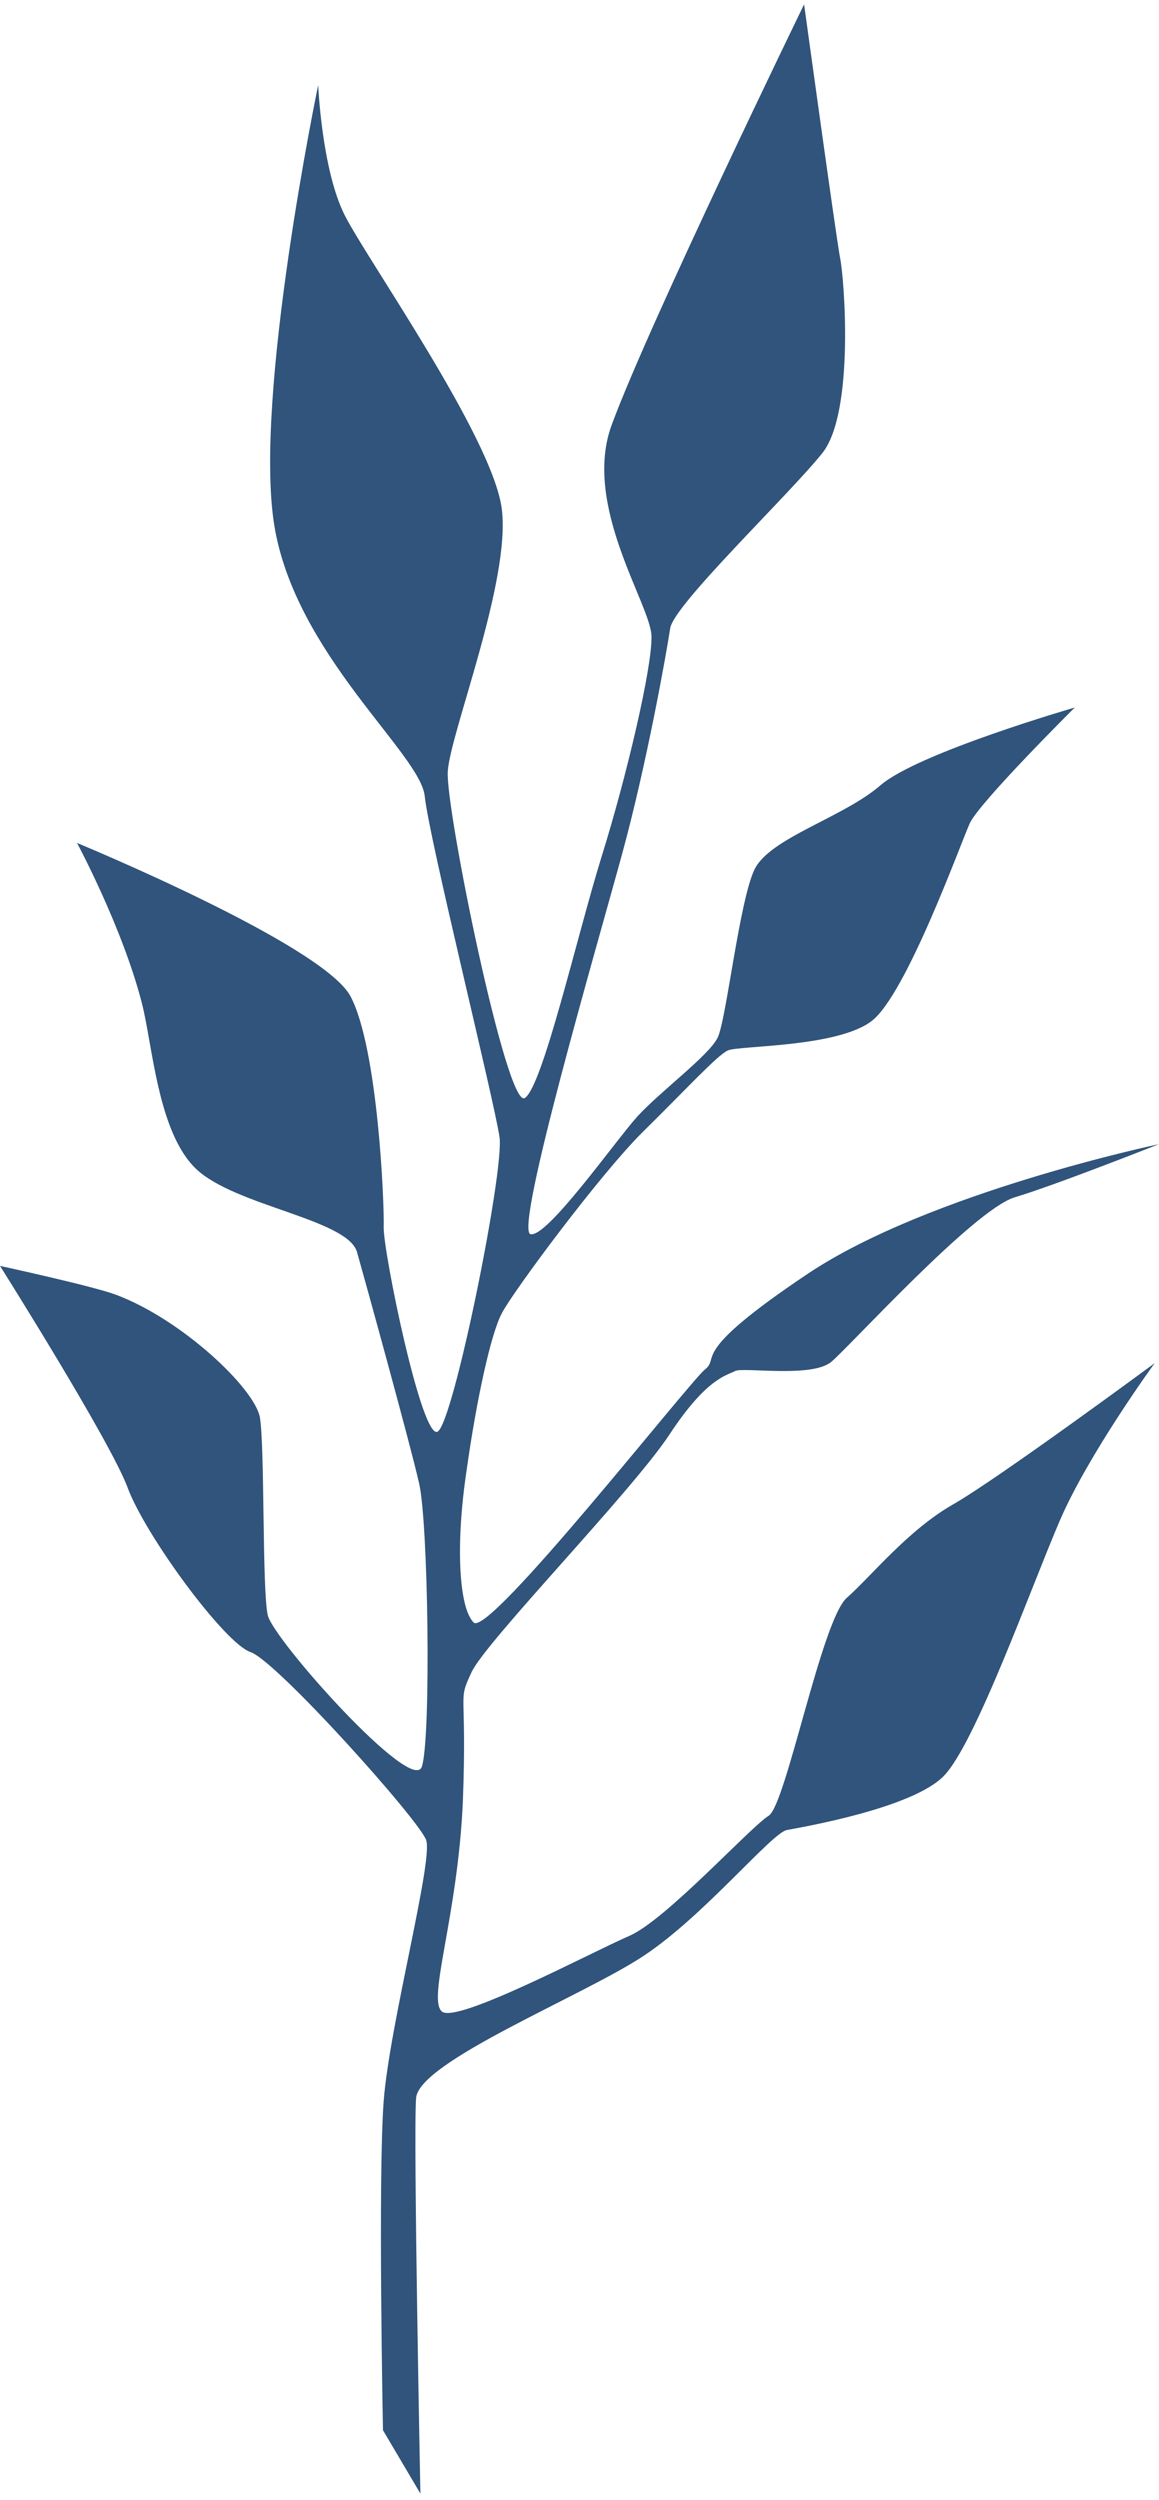 <svg width="161" height="347" viewBox="0 0 161 347" fill="none" xmlns="http://www.w3.org/2000/svg">
<path d="M111.7 0.6C111.7 0.6 90.2 44.8 85 58.9C80.8 70.1 90.4 83.9 90.5 88.3C90.6 92.7 87 107.9 83.6 118.8C80.2 129.7 75.4 150.8 72.9 152.4C70.4 154 61.9 112.4 62.2 107.1C62.5 101.8 71 80.6 69.7 70.6C68.4 60.7 51.1 36.2 47.9 29.9C44.7 23.6 44.2 11.8 44.2 11.8C44.2 11.8 35.2 55 38.1 72.9C41 90.8 58.4 104.6 59 110.5C59.6 116.4 68.7 152.9 69.4 157.9C70 162.8 63 197.4 60.8 198.7C58.6 200 53.2 173.6 53.3 170.3C53.4 167 52.5 145.5 48.7 138.3C44.9 131.1 10.7 117 10.7 117C10.7 117 17 128.7 19.7 139.2C21.2 145 21.9 157.1 27.2 162.2C32.6 167.4 48.3 169.2 49.6 173.8C50.9 178.4 57 200.5 58.2 205.8C59.5 211.1 59.9 241.3 58.6 245.2C57.3 249.2 38 227.6 37.2 224.2C36.4 220.8 36.8 200.8 36.1 196.7C35.3 192.6 25.2 183.1 16.1 179.7C12.9 178.5 0 175.7 0 175.7C0 175.7 15.2 199.8 17.7 206.4C20.1 213 31.2 228.1 34.8 229.3C38.4 230.5 58.3 252.7 59.2 255.4C60.2 258.2 54.1 281.1 53.3 291.6C52.5 302.1 53.2 337.3 53.2 337.3L58.4 346.1C58.4 346.1 57.4 296.2 57.8 291.2C58.2 286.1 81.3 276.9 89.5 271.4C97.8 265.9 107.2 254.4 109.3 254C111.4 253.6 126.7 251 131.1 246.5C135.5 242 143.2 220.4 147.2 211.1C151.2 201.8 160.4 189.2 160.4 189.2C160.4 189.2 138.7 205.2 132.4 208.8C126.1 212.4 121.1 218.7 117.6 221.8C114.1 225 109.2 250.4 106.8 252C104.1 253.7 92.5 266.5 87.4 268.7C82.3 270.9 63.5 280.9 61.4 279.2C59.3 277.5 63.6 266 64.3 250C64.9 234 63.5 236.4 65.5 232.1C67.5 227.8 87.8 207 93 199.1C98.2 191.2 101 190.9 102.1 190.3C103.2 189.7 112.8 191.3 115.5 189C118.2 186.7 135.2 168 140.9 166.2C146.6 164.5 161 158.8 161 158.8C161 158.8 129.1 165.5 112.2 176.8C95.3 188.1 100.2 188.3 97.9 190.1C95.6 192 67.9 227.3 65.8 225.2C63.7 223.1 63.3 214.2 64.8 204.2C66.2 194.2 68.2 185.1 69.7 182.3C71.1 179.5 83.4 162.9 89.4 157C95.4 151.1 99.6 146.5 101.1 145.8C102.6 145.1 116.3 145.4 121.1 141.7C125.9 138 133.4 117.2 134.7 114.3C136 111.4 149.3 98.2 149.3 98.2C149.3 98.2 127.5 104.5 122.3 109C117.1 113.5 106.9 116.3 104.8 120.7C102.7 125.1 100.9 141.5 99.7 144C98.5 146.5 91.8 151.4 88.5 155C85.3 158.6 76 171.8 73.7 171.3C71.4 170.8 82.9 131.4 86.4 118.6C89.9 105.8 92.6 90.5 93.1 87.2C93.6 83.9 109.8 68.5 114.3 62.8C118.7 57.1 117.3 38.7 116.7 35.8C116.2 33.3 111.7 0.6 111.7 0.6Z" fill="#30547B"/>
</svg>
